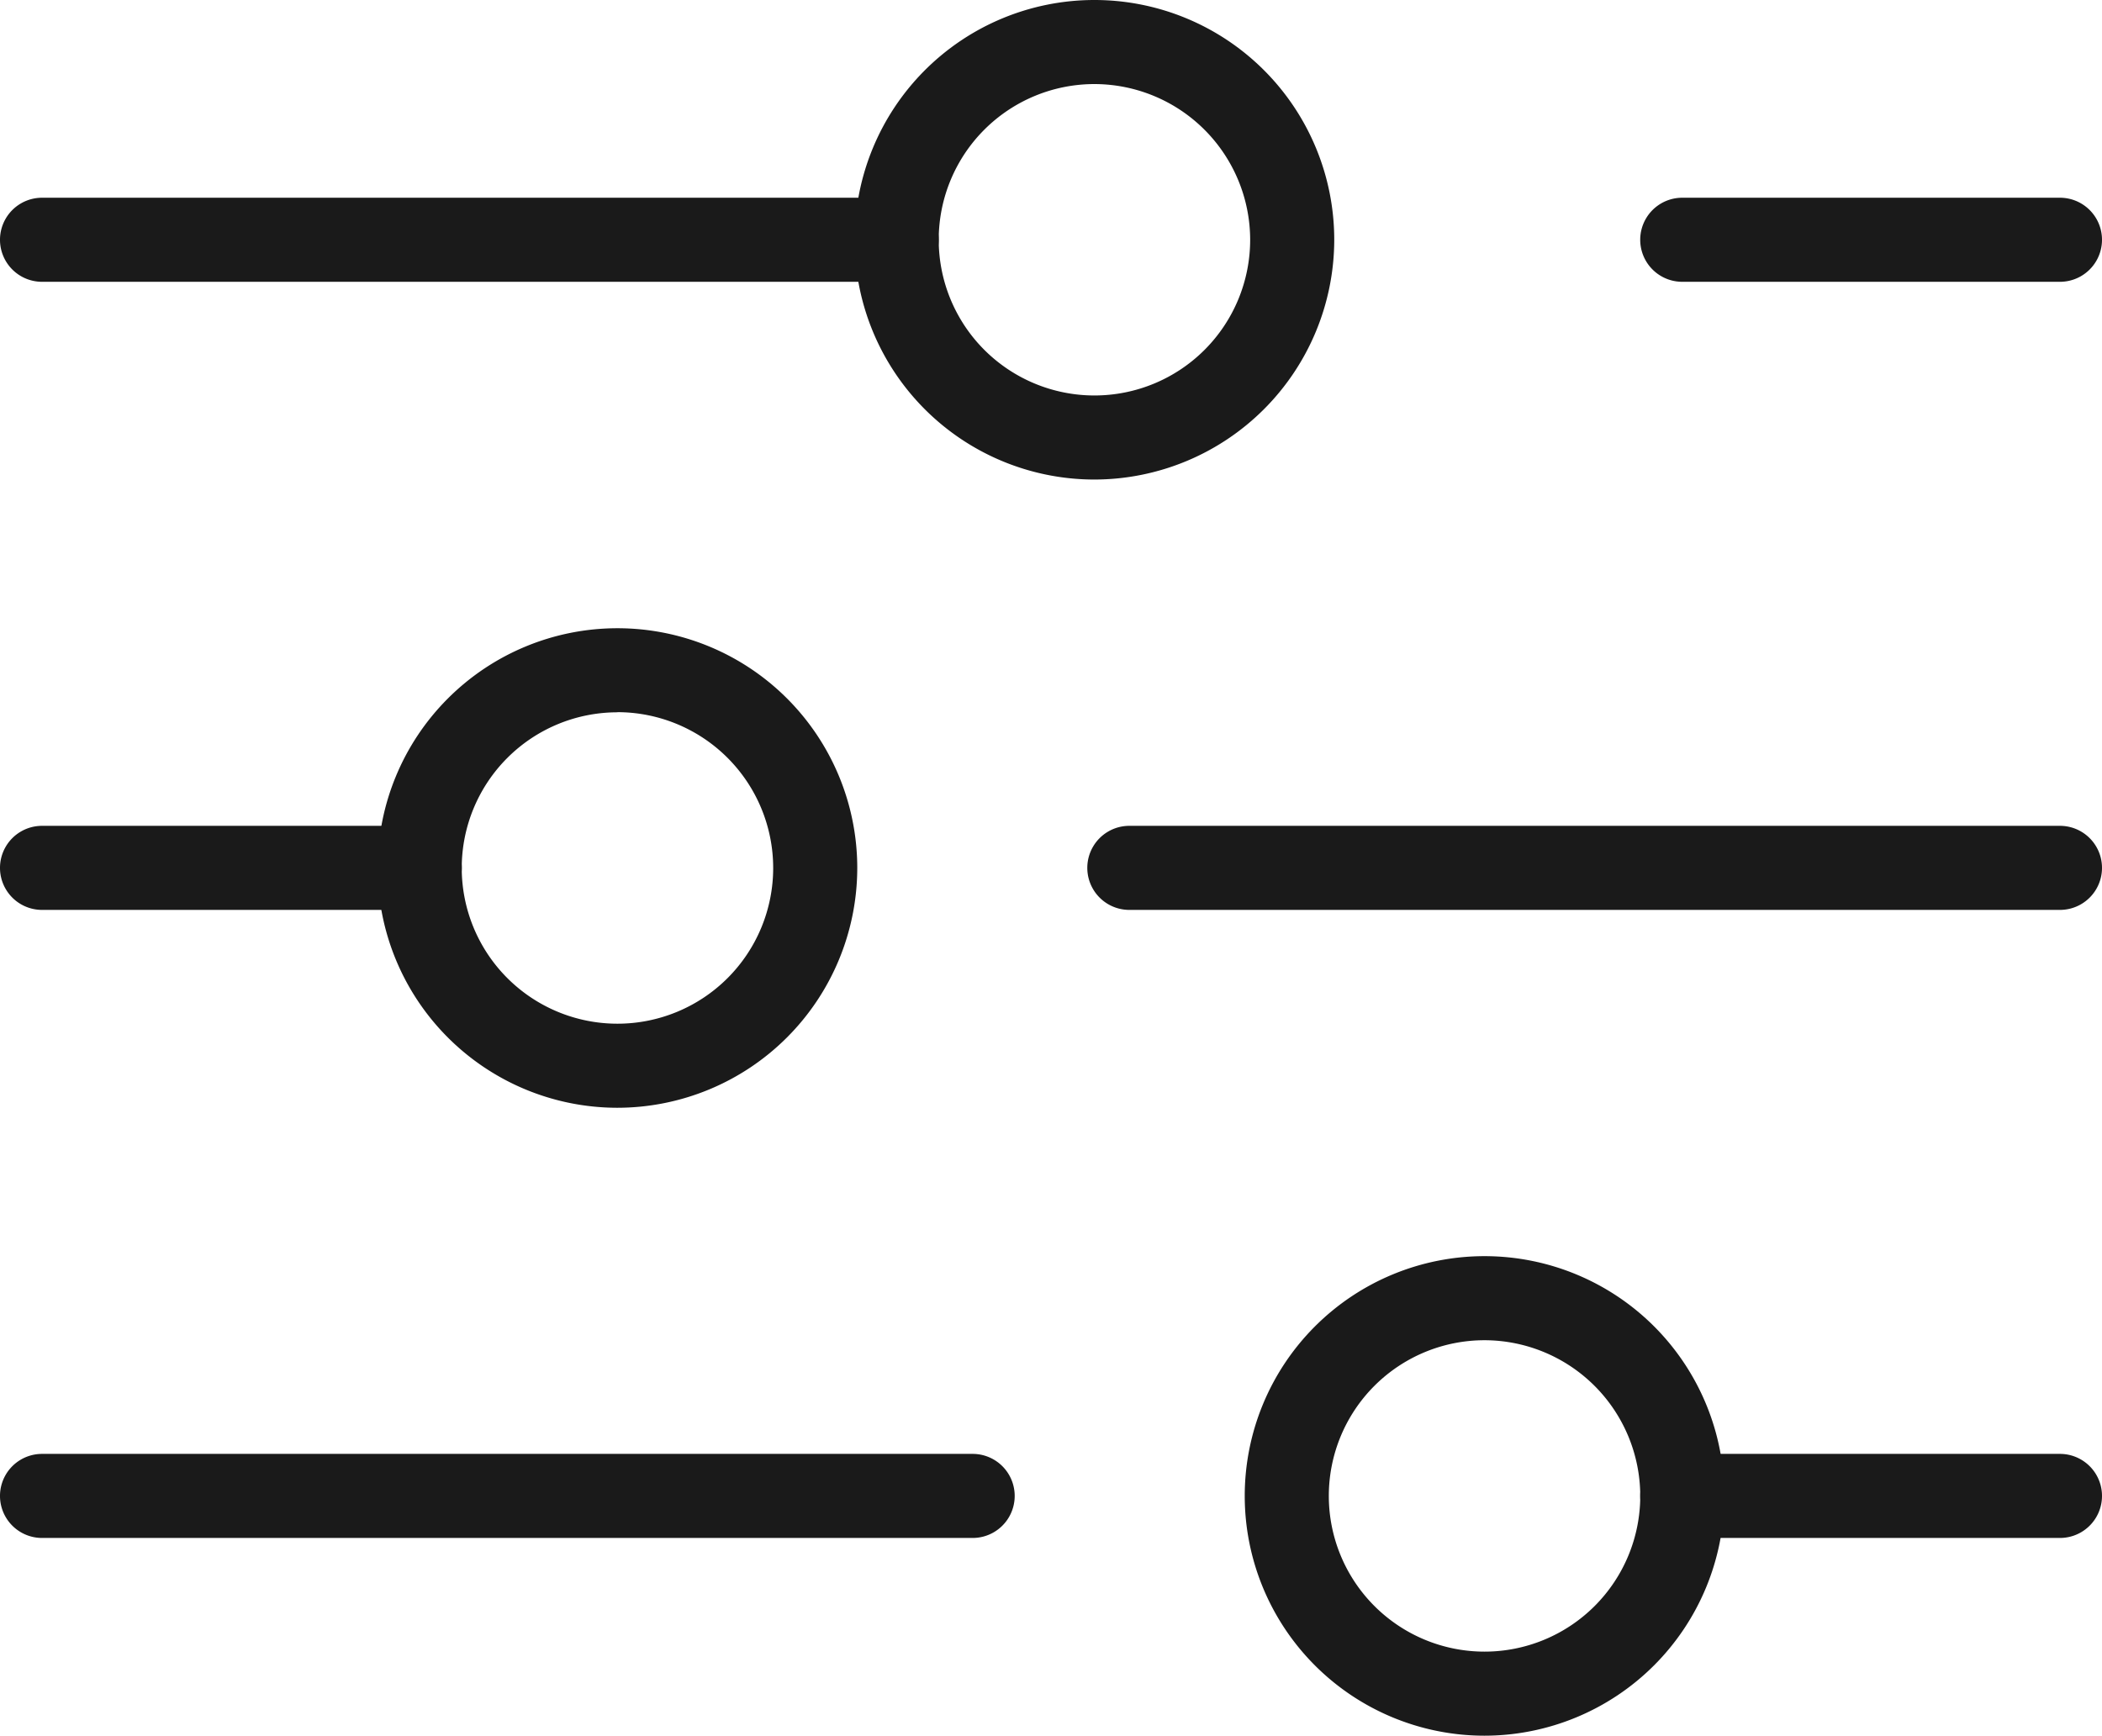 <svg xmlns="http://www.w3.org/2000/svg" width="48" height="39.641" viewBox="0 0 48 39.641"><g id="Layer_2" data-name="Layer 2"><g id="Layer_1-2" data-name="Layer 1"><path d="M20.476,6.436H.96a.96.96,0,0,1,0-1.92H20.476a.96.96,0,1,1,0,1.92Z" fill="#1a1a1a"/><path d="M47.04,6.436H38.415a.96.96,0,0,1,0-1.92H47.04a.96.96,0,1,1,0,1.92Z" fill="#1a1a1a"/><path d="M24.992,10.952a5.476,5.476,0,1,1,5.476-5.476A5.482,5.482,0,0,1,24.992,10.952Zm0-9.032a3.556,3.556,0,1,0,3.556,3.556A3.561,3.561,0,0,0,24.992,1.92Z" fill="#1a1a1a"/><path d="M47.04,35.125H38.415a.96.96,0,0,1,0-1.92H47.04a.96.96,0,0,1,0,1.92Z" fill="#1a1a1a"/><path d="M22.211,35.125H.96a.96.96,0,1,1,0-1.92H22.211a.96.96,0,1,1,0,1.92Z" fill="#1a1a1a"/><path d="M33.9,39.641a5.476,5.476,0,1,1,5.476-5.476A5.482,5.482,0,0,1,33.9,39.641Zm0-9.032a3.556,3.556,0,1,0,3.556,3.556A3.561,3.561,0,0,0,33.9,30.609Z" fill="#1a1a1a"/><path d="M9.585,20.781H.96a.96.96,0,1,1,0-1.92H9.585a.96.96,0,1,1,0,1.92Z" fill="#1a1a1a"/><path d="M47.04,20.781H25.789a.96.96,0,1,1,0-1.92H47.04a.96.96,0,0,1,0,1.92Z" fill="#1a1a1a"/><path d="M14.1,25.3a5.476,5.476,0,1,1,5.476-5.476A5.482,5.482,0,0,1,14.1,25.3Zm0-9.032a3.556,3.556,0,1,0,3.556,3.556A3.56,3.56,0,0,0,14.1,16.265Z" fill="#1a1a1a"/></g></g></svg>
